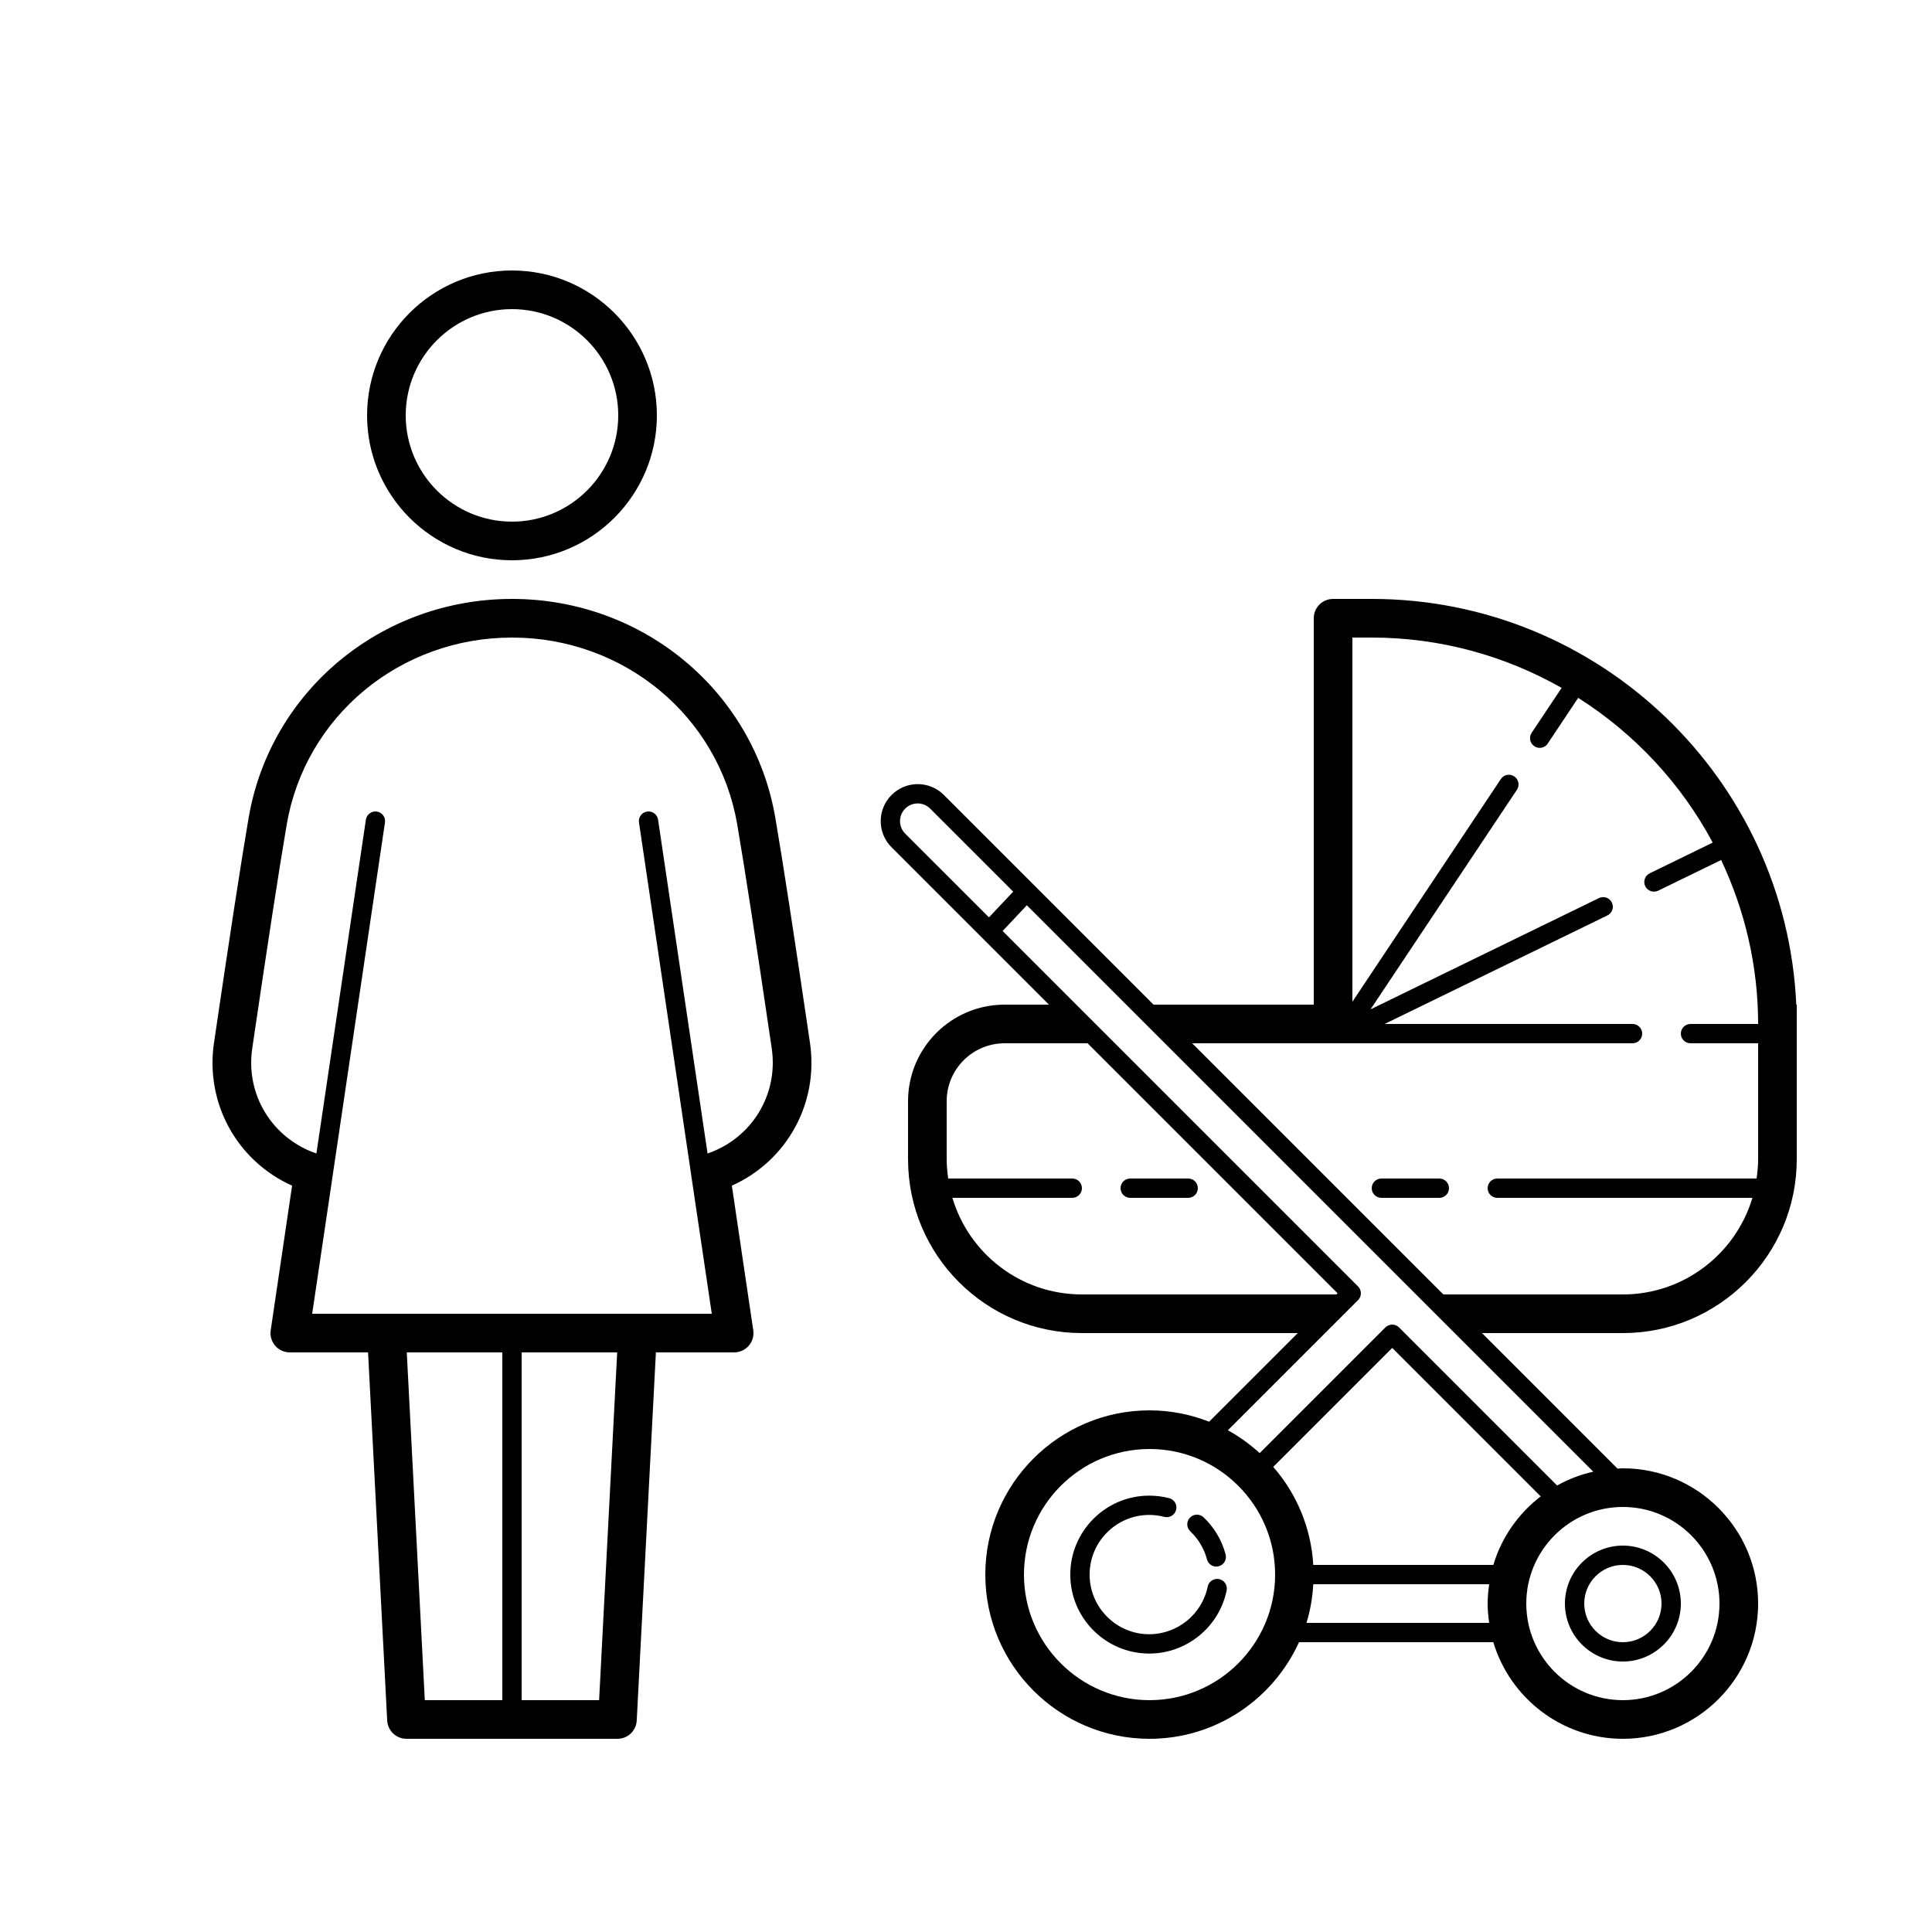 <svg xmlns="http://www.w3.org/2000/svg" viewBox="0 0 100 100"><path d="M 26.5 14 C 22.364 14 19 17.364 19 21.5 C 19 25.636 22.364 29 26.5 29 C 30.636 29 34 25.636 34 21.5 C 34 17.364 30.636 14 26.5 14 z M 26.5 16 C 29.532 16 32 18.468 32 21.5 C 32 24.532 29.532 27 26.5 27 C 23.468 27 21 24.532 21 21.5 C 21 18.468 23.468 16 26.5 16 z M 26.5 31 C 19.729 31 13.995 35.765 12.869 42.33 C 12.486 44.563 11.884 48.483 11.076 53.977 C 10.613 57.122 12.286 60.1 15.119 61.369 L 14.012 68.854 C 13.969 69.141 14.052 69.431 14.242 69.652 C 14.432 69.872 14.709 70 15 70 L 19.051 70 L 20.041 89.053 C 20.069 89.584 20.507 90 21.039 90 L 31.961 90 C 32.493 90 32.93 89.584 32.957 89.053 L 33.949 70 L 38 70 C 38.291 70 38.568 69.872 38.758 69.652 C 38.948 69.431 39.031 69.141 38.988 68.854 L 37.881 61.369 C 40.714 60.1 42.387 57.122 41.924 53.977 C 41.116 48.483 40.514 44.563 40.131 42.33 C 39.005 35.765 33.271 31 26.5 31 z M 69 31 C 68.448 31 68 31.448 68 32 L 68 52 L 59.707 52 L 48.852 41.145 C 48.108 40.401 46.896 40.398 46.145 41.15 C 45.4 41.895 45.4 43.108 46.145 43.852 L 54.293 52 L 52 52 C 49.239 52 47 54.239 47 57 L 47 60 C 47 64.971 51.03 69 56 69 L 67.172 69 L 62.586 73.586 C 62.586 73.586 62.586 73.588 62.586 73.588 C 61.628 73.213 60.589 73 59.5 73 C 54.813 73 51 76.813 51 81.5 C 51 86.187 54.813 90 59.5 90 C 62.938 90 65.899 87.944 67.236 85 L 77.295 85 C 78.158 87.887 80.836 90 84 90 C 87.86 90 91 86.859 91 83 C 91 79.141 87.86 76 84 76 C 83.906 76 83.814 76.01 83.721 76.014 L 76.707 69 L 84 69 C 88.962 69 93 64.963 93 60 L 93 54 L 93 53 L 93 52 L 92.975 52 C 92.45 40.332 82.795 31 71 31 L 69 31 z M 26.5 33 C 32.295 33 37.197 37.066 38.158 42.668 C 38.538 44.886 39.14 48.789 39.945 54.268 C 40.297 56.667 38.903 58.922 36.623 59.705 L 34.062 42.428 C 34.023 42.155 33.764 41.965 33.496 42.006 C 33.222 42.046 33.033 42.299 33.074 42.572 L 35.783 60.859 L 35.783 60.867 L 36.842 68 L 16.158 68 L 17.217 60.867 C 17.217 60.864 17.216 60.862 17.217 60.859 L 19.926 42.572 C 19.967 42.299 19.777 42.046 19.504 42.006 C 19.241 41.966 18.977 42.156 18.938 42.428 L 16.377 59.705 C 14.097 58.922 12.703 56.669 13.055 54.27 C 13.86 48.79 14.462 44.888 14.842 42.67 C 15.803 37.067 20.705 33 26.5 33 z M 70 33 L 71 33 C 74.574 33 77.924 33.955 80.83 35.604 L 79.277 37.932 C 79.124 38.162 79.188 38.472 79.418 38.625 C 79.503 38.682 79.598 38.709 79.693 38.709 C 79.855 38.709 80.014 38.631 80.111 38.486 L 81.688 36.121 C 84.606 37.975 87.016 40.552 88.65 43.613 L 85.391 45.201 C 85.142 45.322 85.037 45.621 85.158 45.869 C 85.245 46.047 85.424 46.15 85.609 46.15 C 85.682 46.15 85.756 46.136 85.826 46.102 L 89.086 44.514 C 90.301 47.095 91 49.964 91 53 L 87.5 53 C 87.224 53 87 53.224 87 53.5 C 87 53.776 87.224 54 87.5 54 L 91 54 L 91 60 C 91 60.34 90.967 60.672 90.92 61 L 77.5 61 C 77.224 61 77 61.224 77 61.5 C 77 61.776 77.224 62 77.5 62 L 90.705 62 C 89.842 64.887 87.165 67 84 67 L 74.707 67 L 61.707 54 L 68.5 54 L 69 54 L 84.5 54 C 84.776 54 85 53.776 85 53.5 C 85 53.224 84.776 53 84.5 53 L 71.668 53 L 83.197 47.383 C 83.446 47.262 83.551 46.963 83.43 46.715 C 83.309 46.467 83.011 46.364 82.762 46.484 L 70.939 52.244 L 78.516 40.879 C 78.669 40.649 78.607 40.339 78.377 40.186 C 78.146 40.033 77.836 40.093 77.684 40.324 L 70 51.85 L 70 33 z M 47.5 41.586 C 47.733 41.586 47.966 41.675 48.143 41.852 L 52.443 46.152 L 51.188 47.482 L 46.85 43.145 C 46.496 42.79 46.495 42.212 46.855 41.852 C 47.032 41.675 47.267 41.586 47.5 41.586 z M 53.15 46.857 L 82.467 76.174 C 81.803 76.323 81.174 76.565 80.596 76.889 L 72.414 68.707 C 72.219 68.512 71.902 68.512 71.707 68.707 L 65.201 75.213 C 64.701 74.759 64.153 74.357 63.555 74.031 L 70.293 67.293 C 70.488 67.098 70.488 66.781 70.293 66.586 L 51.895 48.188 L 53.15 46.857 z M 52 54 L 56.293 54 L 69.232 66.939 L 69.172 67 L 56 67 C 52.83 67 50.156 64.891 49.295 62 L 55.5 62 C 55.776 62 56 61.776 56 61.5 C 56 61.224 55.776 61 55.5 61 L 49.08 61 C 49.032 60.673 49 60.34 49 60 L 49 57 C 49 55.343 50.343 54 52 54 z M 58.5 61 C 58.224 61 58 61.224 58 61.5 C 58 61.776 58.224 62 58.5 62 L 61.5 62 C 61.776 62 62 61.776 62 61.5 C 62 61.224 61.776 61 61.5 61 L 58.5 61 z M 71.5 61 C 71.224 61 71 61.224 71 61.5 C 71 61.776 71.224 62 71.5 62 L 74.5 62 C 74.776 62 75 61.776 75 61.5 C 75 61.224 74.776 61 74.5 61 L 71.5 61 z M 72.061 69.768 L 79.746 77.453 C 78.592 78.34 77.721 79.573 77.295 81 L 67.975 81 C 67.862 79.064 67.102 77.302 65.902 75.926 L 72.061 69.768 z M 21.055 70 L 26 70 L 26 88 L 21.988 88 L 21.055 70 z M 27 70 L 31.945 70 L 31.01 88 L 27 88 L 27 70 z M 59.5 75 C 63.084 75 66 77.916 66 81.5 C 66 85.084 63.084 88 59.5 88 C 55.916 88 53 85.084 53 81.5 C 53 77.916 55.916 75 59.5 75 z M 59.486 77.414 C 57.232 77.414 55.398 79.248 55.398 81.502 C 55.398 83.756 57.232 85.588 59.486 85.588 C 61.419 85.588 63.103 84.215 63.49 82.324 C 63.545 82.053 63.371 81.788 63.1 81.732 C 62.832 81.679 62.565 81.851 62.51 82.121 C 62.218 83.55 60.946 84.588 59.486 84.588 C 57.783 84.588 56.398 83.202 56.398 81.5 C 56.398 79.798 57.784 78.412 59.486 78.412 C 59.75 78.412 60.013 78.447 60.266 78.514 C 60.532 78.582 60.805 78.42 60.875 78.154 C 60.944 77.886 60.785 77.615 60.518 77.545 C 60.183 77.458 59.835 77.414 59.486 77.414 z M 84 78 C 86.757 78 89 80.243 89 83 C 89 85.757 86.757 88 84 88 C 81.243 88 79 85.757 79 83 C 79 80.243 81.243 78 84 78 z M 61.939 78.398 C 61.811 78.402 61.684 78.455 61.59 78.555 C 61.4 78.755 61.408 79.071 61.609 79.26 C 62.028 79.657 62.327 80.159 62.473 80.713 C 62.532 80.938 62.733 81.086 62.955 81.086 C 62.997 81.086 63.04 81.08 63.082 81.068 C 63.349 80.998 63.508 80.725 63.438 80.459 C 63.245 79.725 62.851 79.06 62.297 78.535 C 62.197 78.44 62.068 78.395 61.939 78.398 z M 84 80 C 82.346 80 81 81.346 81 83 C 81 84.654 82.346 86 84 86 C 85.654 86 87 84.654 87 83 C 87 81.346 85.654 80 84 80 z M 84 81 C 85.103 81 86 81.897 86 83 C 86 84.103 85.103 85 84 85 C 82.897 85 82 84.103 82 83 C 82 81.897 82.897 81 84 81 z M 67.975 82 L 77.08 82 C 77.033 82.328 77 82.66 77 83 C 77 83.34 77.033 83.672 77.08 84 L 67.623 84 C 67.82 83.363 67.935 82.691 67.975 82 z"/></svg>